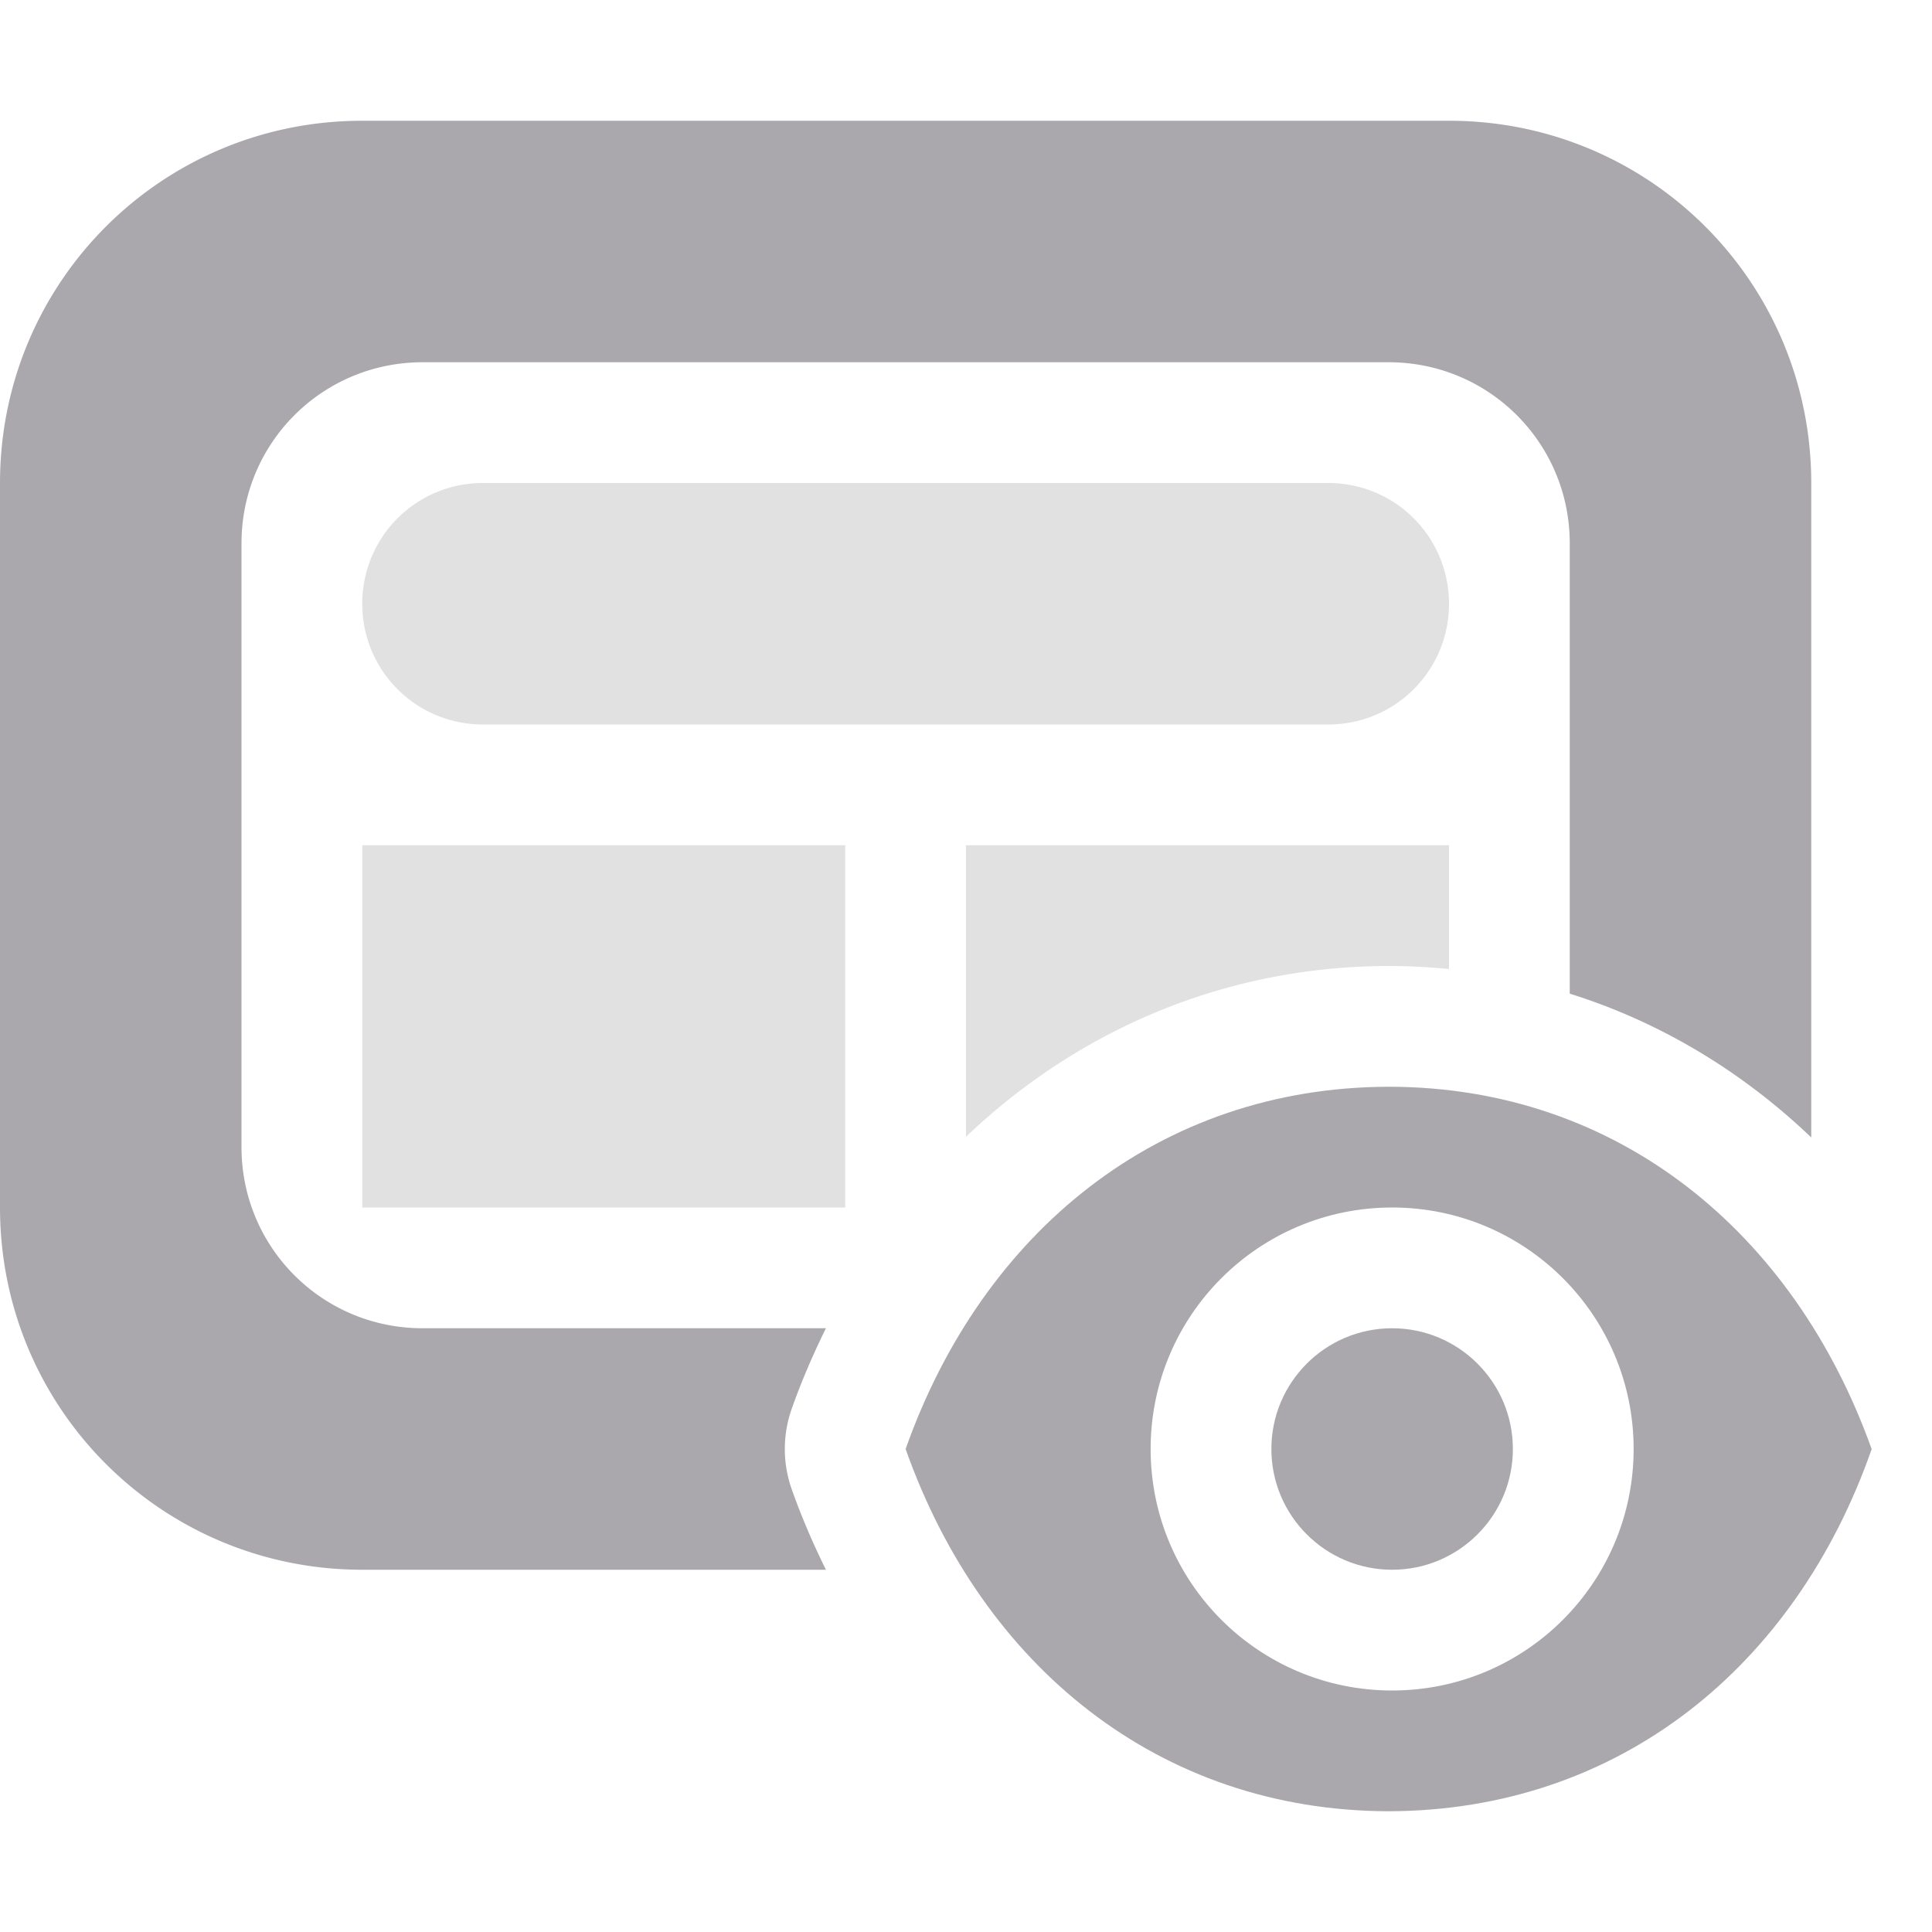 <svg viewBox="0 0 16 16" xmlns="http://www.w3.org/2000/svg"><g fill="#aaa8ac"><path d="m3 1c-1.662 0-3 1.338-3 3v6c0 1.662 1.338 3 3 3h3.84c-.106-.215-.202-.437-.283-.666a1 1 0 0 1 0-.668c.081-.229.177-.451.283-.666h-3.34c-.831 0-1.5-.669-1.5-1.5v-5c0-.831.669-1.5 1.5-1.5h8c.831 0 1.5.669 1.5 1.5v3.729c.757.237 1.435.651 2 1.191v-5.42c0-1.662-1.338-3-3-3z"/><path d="m4 4c-.554 0-1 .446-1 1s.446 1 1 1h7c.554 0 1-.446 1-1s-.446-1-1-1zm-1 3v3h4v-3zm5 0v2.414c.917-.874 2.129-1.411 3.498-1.414a1 1 0 0 0 .002 0c.17 0.0.336.009.5.025v-1.025z" opacity=".35"/><path d="m11.5 9c-1.903.004-3.366 1.206-4 3 .634 1.794 2.097 2.996 4 3 1.908-.005 3.37-1.197 4-2.998v-.002c-.64-1.79-2.099-3-4-3zm.029 1c1.105 0 2 .895 2 2s-.895 2-2 2-2-.895-2-2 .895-2 2-2zm0 1c-.552 0-1 .448-1 1s.448 1 1 1c.552 0 1-.448 1-1s-.448-1-1-1z"/></g></svg>